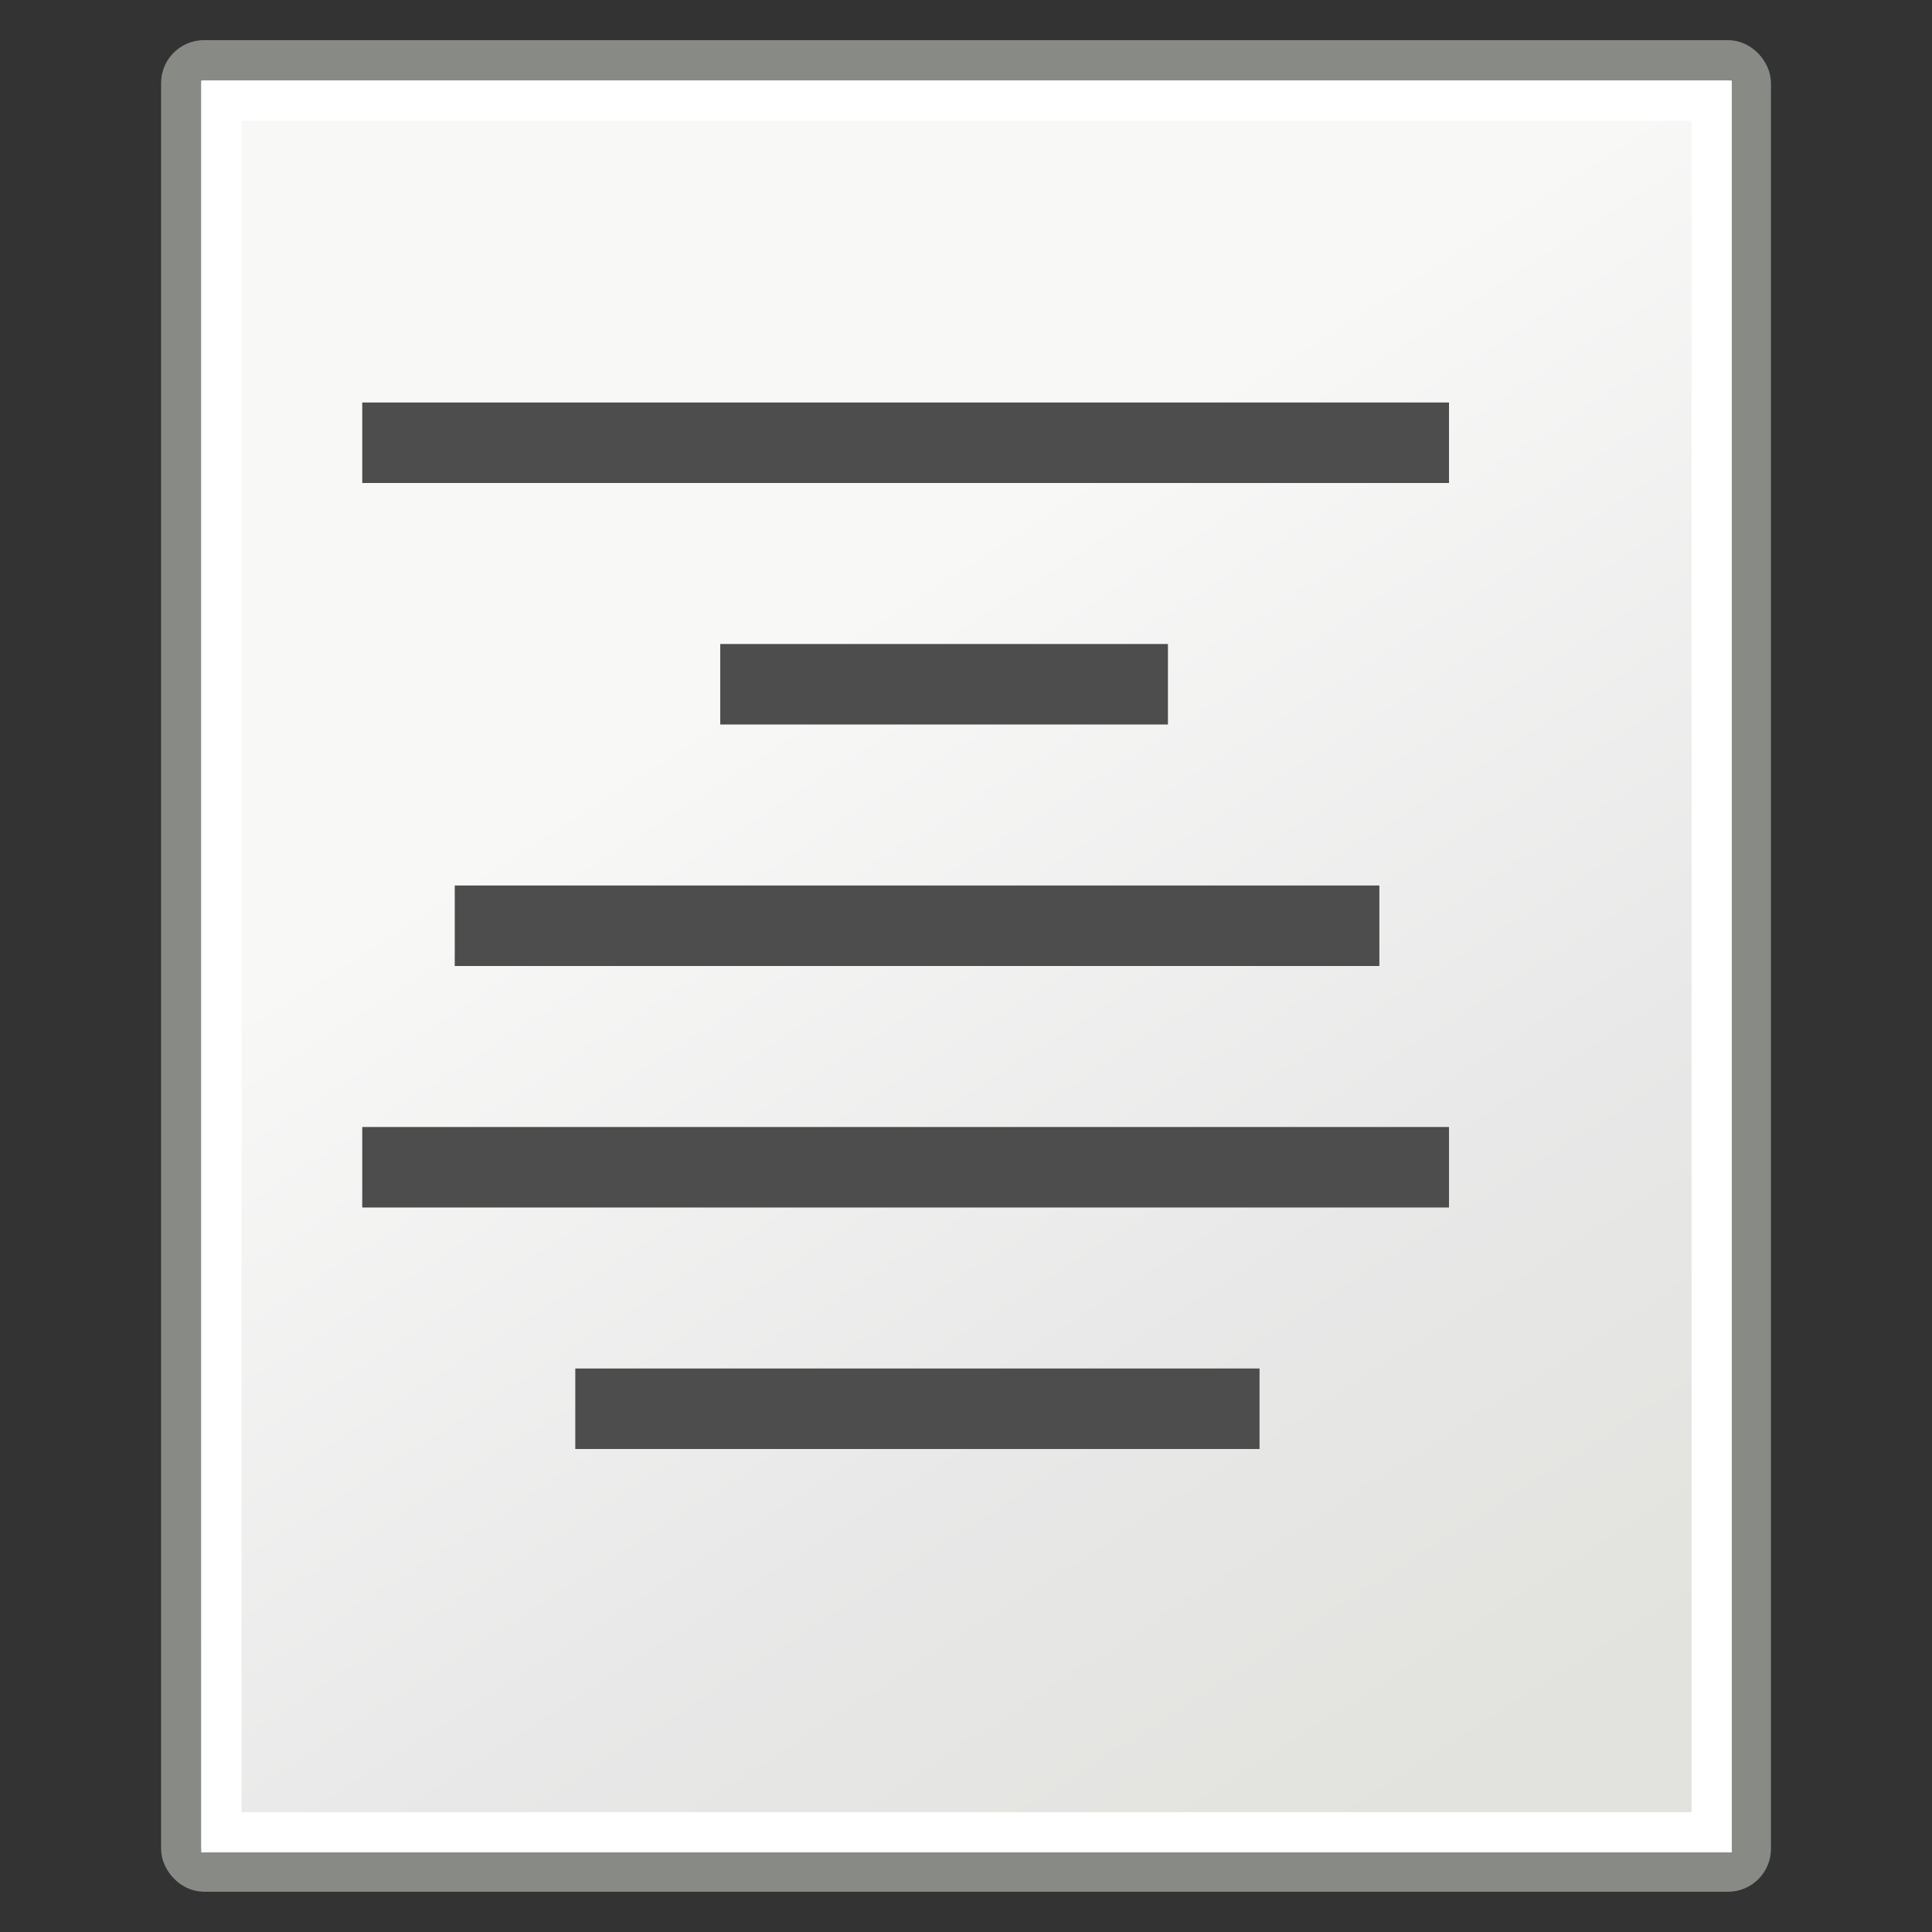 <?xml version="1.0" encoding="UTF-8" standalone="no"?>
<!-- Created with Inkscape (http://www.inkscape.org/) -->

<svg
   id="svg4198"
   sodipodi:docname="align-center.svg"
   viewBox="0 0 48 48"
   sodipodi:version="0.32"
   inkscape:output_extension="org.inkscape.output.svg.inkscape"
   inkscape:version="1.3 (0e150ed6c4, 2023-07-21)"
   version="1.1"
   xmlns:inkscape="http://www.inkscape.org/namespaces/inkscape"
   xmlns:sodipodi="http://sodipodi.sourceforge.net/DTD/sodipodi-0.dtd"
   xmlns="http://www.w3.org/2000/svg"
   xmlns:svg="http://www.w3.org/2000/svg"
   xmlns:rdf="http://www.w3.org/1999/02/22-rdf-syntax-ns#"
   xmlns:cc="http://creativecommons.org/ns#"
   xmlns:dc="http://purl.org/dc/elements/1.1/">
  <rect x="0" y="0" width="48" height="48" fill="#333333" stroke="none"/>
  <defs
     id="defs4200">
    <linearGradient
       id="linearGradient2240"
       y2="39.6"
       gradientUnits="userSpaceOnUse"
       x2="35.596"
       gradientTransform="matrix(1.343 0 0 1.235 -8.22 -6.577)"
       y1="18.379"
       x1="20.794"
       inkscape:collect="always">
      <stop
         id="stop15220"
         style="stop-color:#f8f8f7"
         offset="0" />
      <stop
         id="stop2269"
         style="stop-color:#e8e8e8"
         offset=".599" />
      <stop
         id="stop15222"
         style="stop-color:#e2e2de"
         offset="1" />
    </linearGradient>
  </defs>
  <sodipodi:namedview
     id="base"
     bordercolor="#bebebe"
     inkscape:pageshadow="2"
     inkscape:window-y="283"
     pagecolor="#ffffff"
     inkscape:window-height="818"
     inkscape:grid-bbox="true"
     inkscape:zoom="11.313708"
     inkscape:window-x="211"
     showgrid="false"
     borderopacity="1"
     inkscape:current-layer="layer1"
     inkscape:cx="25.146486"
     inkscape:cy="27.577166"
     inkscape:showpageshadow="false"
     inkscape:window-width="1280"
     inkscape:pageopacity="0.0"
     inkscape:document-units="px"
     inkscape:pagecheckerboard="0"
     inkscape:deskcolor="#d1d1d1"
     inkscape:window-maximized="0" />
  <g
     id="layer1"
     inkscape:label="Layer 1"
     inkscape:groupmode="layer">
    <rect
       id="rect4238"
       style="fill-rule:evenodd;stroke:#888a85;fill:url(#linearGradient2240)"
       rx=".567"
       ry=".567"
       height="45.003"
       width="38.997"
       y="1.497"
       x="4.502" />
    <rect
       id="rect4248"
       style="fill-rule:evenodd;color:#000000;fill:#4d4d4d"
       height="2"
       width="27"
       y="10"
       x="9" />
    <rect
       id="rect4250"
       style="color:#000000;fill:#4d4d4d;fill-rule:evenodd;stroke-width:0.667"
       height="2"
       width="11.123"
       y="16"
       x="17.894" />
    <rect
       id="rect4252"
       style="color:#000000;fill:#4d4d4d;fill-rule:evenodd"
       height="2"
       width="22.972"
       y="22"
       x="11.298" />
    <rect
       id="rect4254"
       style="fill-rule:evenodd;color:#000000;fill:#4d4d4d"
       height="2"
       width="27"
       y="28"
       x="9" />
    <rect
       id="rect4256"
       style="color:#000000;fill:#4d4d4d;fill-rule:evenodd"
       height="2"
       width="17"
       y="34"
       x="14.293" />
    <rect
       id="rect2245"
       style="stroke:#ffffff;fill:none"
       rx="0"
       ry="0"
       height="43.022"
       width="37.026"
       y="2.5"
       x="5.5" />
  </g>
</svg>
